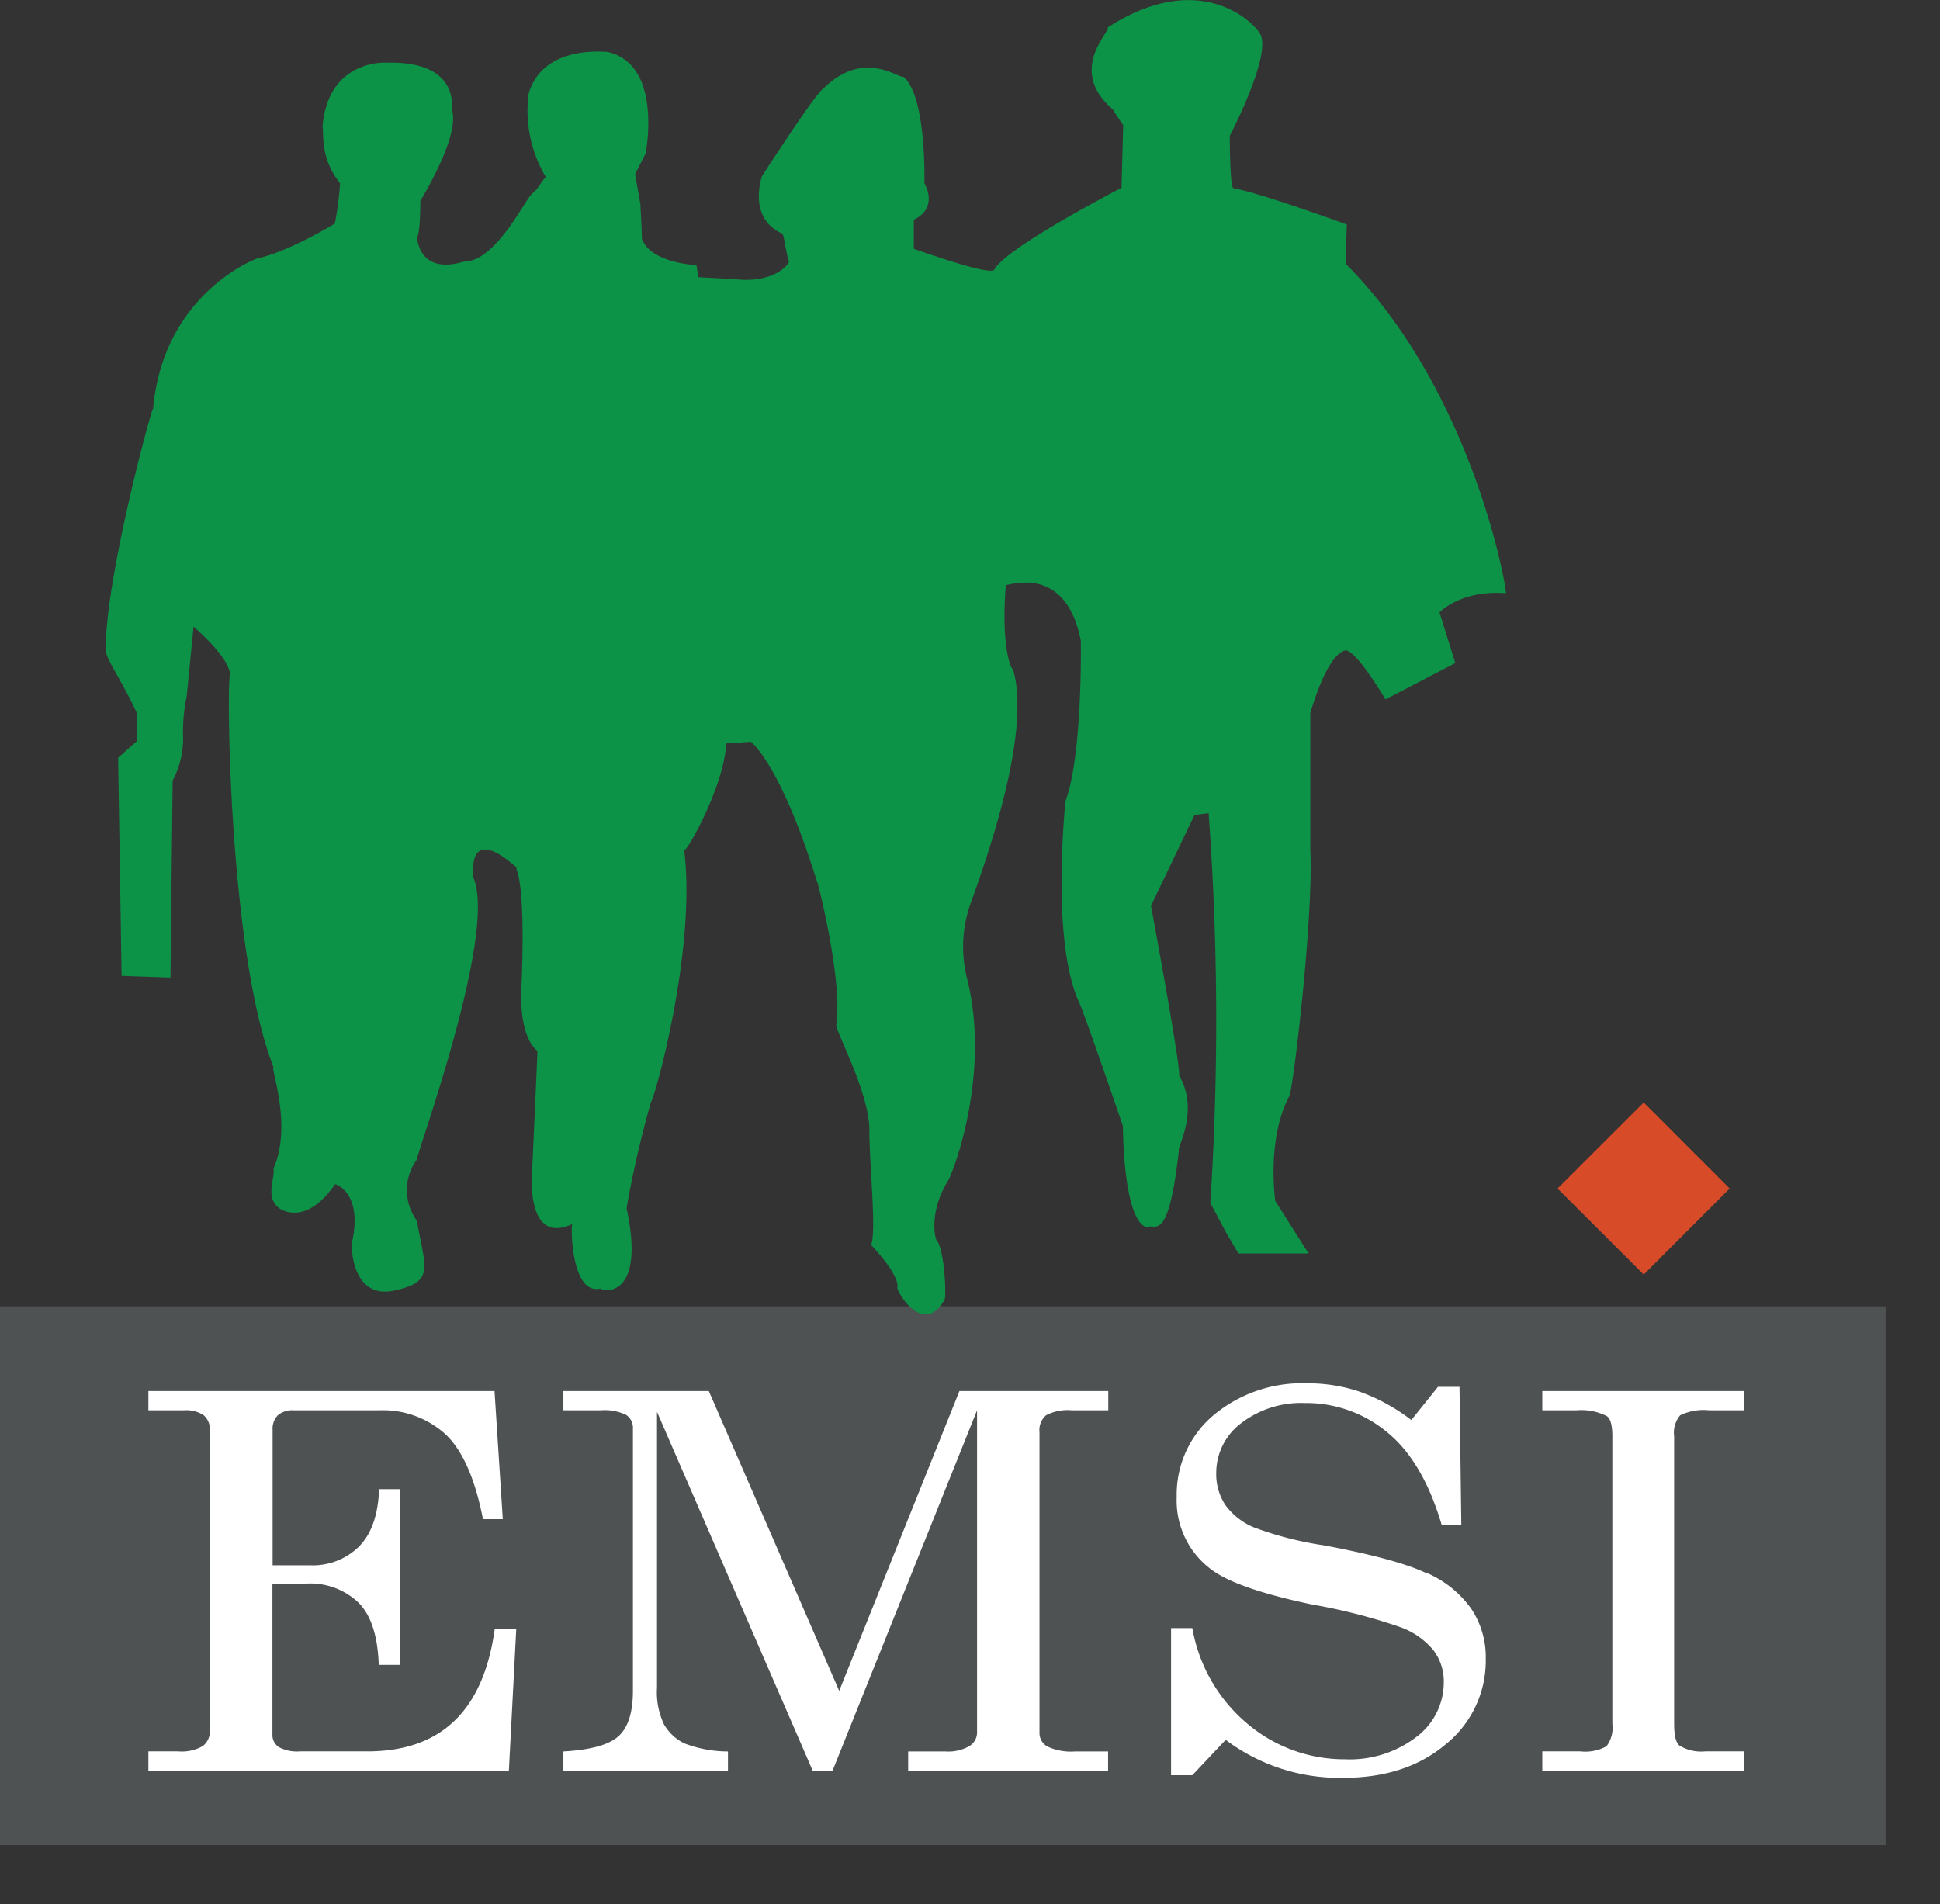 <svg viewBox="0 0 213.486 209.561" xmlns="http://www.w3.org/2000/svg" style="max-height: 500px" width="213.486" height="209.561"><rect x="0" y="0" width="213.486" height="209.561" fill="#333333" stroke="none"/><defs><style>.cls-1{fill:#0c9347;}.cls-2{fill:#4f5253;}.cls-3{fill:#fff;}.cls-4{fill:#d84b28;}</style></defs><g data-name="Layer 2" id="Layer_2"><g data-name="Layer 1" id="Layer_1-2"><path d="M264.7,91.1c-4.49-1.83-6.54-3.6-6.54-6.21,0-1.77,1.72-3.88,4.88-3.88s7.26,2.78,7.7,3a1.45,1.45,0,0,0,1.94-.66l2.11-3.16a1.37,1.37,0,0,0-.33-1.83,19.53,19.53,0,0,0-11.09-3.71c-8.81,0-12.47,5.7-12.47,10.64,0,6.53,5.21,9.86,10.43,12,4.65,1.88,7,3.82,7,6.65,0,2.38-2.16,4.27-5,4.27-3.61,0-8.09-3.28-8.37-3.44a1.28,1.28,0,0,0-1.88.39l-2,3.43c-.5.89-.22,1.17.28,1.67a17.85,17.85,0,0,0,12.19,4.32c7.82,0,12.75-5.27,12.75-11,0-7.16-6.21-10.37-11.59-12.53" class="cls-1"/><path d="M309.92,104.18a1,1,0,0,0-1.39,0,13.3,13.3,0,0,1-8.48,3.16,12.55,12.55,0,0,1-12.41-12.81c0-7,5.27-12.91,12.36-12.91a13.09,13.09,0,0,1,8.53,3.27.88.88,0,0,0,1.39,0l3.38-3.49a1,1,0,0,0-.06-1.55,18.73,18.73,0,0,0-13.41-5.15,20,20,0,1,0,0,39.9,19,19,0,0,0,13.47-5.38,1,1,0,0,0,.06-1.49Z" class="cls-1"/><path d="M326,75.25h-5.16a1.09,1.09,0,0,0-1.05,1.06V113a1.09,1.09,0,0,0,1.05,1.05H326a1.09,1.09,0,0,0,1-1.05V76.31a1.09,1.09,0,0,0-1-1.06" class="cls-1"/><path d="M360.06,75.25H337.5a1.06,1.06,0,0,0-1.05,1.06V113A1.06,1.06,0,0,0,337.5,114h22.56a1,1,0,0,0,1.05-1.05v-4.54a1.05,1.05,0,0,0-1.05-1.06h-16.4V97.7h13.69a1.06,1.06,0,0,0,1-1.06V92a1.09,1.09,0,0,0-1-1.05H343.66V81.9h16.4a1,1,0,0,0,1.05-1.05V76.31a1.05,1.05,0,0,0-1.05-1.06" class="cls-1"/><path d="M400,75.25h-5.1a1,1,0,0,0-1.05,1V99.19h-.06L370.75,74.7h-1.39a1,1,0,0,0-1.05,1V113a1.1,1.1,0,0,0,1.05,1.06h5.05a1.06,1.06,0,0,0,1-1.06V89.16h.06l23.16,25.44H400a1,1,0,0,0,1.05-1V76.3a1.08,1.08,0,0,0-1.05-1" class="cls-1"/><path d="M437.69,104.18a1,1,0,0,0-1.39,0,13.32,13.32,0,0,1-8.48,3.16,12.55,12.55,0,0,1-12.41-12.81c0-7,5.26-12.91,12.36-12.91a13.11,13.11,0,0,1,8.53,3.27.88.88,0,0,0,1.39,0l3.38-3.49a1,1,0,0,0-.06-1.55A18.73,18.73,0,0,0,427.6,74.7a20,20,0,1,0,0,39.9,19,19,0,0,0,13.47-5.38,1,1,0,0,0,.06-1.49Z" class="cls-1"/><path d="M471.21,75.25H448.65a1.05,1.05,0,0,0-1,1.06V113a1,1,0,0,0,1,1.05h22.56a1,1,0,0,0,1.05-1.05v-4.54a1.05,1.05,0,0,0-1.05-1.06H454.8V97.7h13.69a1.06,1.06,0,0,0,1.05-1.06V92A1.09,1.09,0,0,0,468.49,91H454.8V81.9h16.41a1,1,0,0,0,1.05-1.05V76.31a1.05,1.05,0,0,0-1.05-1.06" class="cls-1"/><path d="M490.82,91.1c-4.49-1.83-6.54-3.6-6.54-6.21,0-1.77,1.72-3.88,4.87-3.88s7.27,2.78,7.71,3a1.46,1.46,0,0,0,1.94-.66l2.1-3.16a1.36,1.36,0,0,0-.32-1.83,19.57,19.57,0,0,0-11.09-3.71c-8.81,0-12.47,5.7-12.47,10.64,0,6.53,5.21,9.86,10.42,12,4.66,1.88,7,3.82,7,6.65,0,2.38-2.16,4.27-5,4.27-3.61,0-8.1-3.28-8.38-3.44a1.28,1.28,0,0,0-1.88.39l-2,3.43c-.5.89-.22,1.17.28,1.67a17.82,17.82,0,0,0,12.19,4.32c7.81,0,12.74-5.27,12.74-11,0-7.16-6.2-10.37-11.58-12.53" class="cls-1"/><path d="M534.42,75.25H521.29a1,1,0,0,0-1,1.06V113a1,1,0,0,0,1,1.05h13.13a19.4,19.4,0,1,0,0-38.79m-.66,32h-6.32V82h6.32a12.22,12.22,0,0,1,12.47,12.63c0,7.26-5.26,12.69-12.47,12.69" class="cls-1"/><path d="M584.07,75.25H561.52a1.06,1.06,0,0,0-1.06,1.06V113a1.06,1.06,0,0,0,1.06,1.05h22.55a1.06,1.06,0,0,0,1.06-1.05v-4.54a1.06,1.06,0,0,0-1.06-1.06h-16.4V97.7h13.69a1.06,1.06,0,0,0,1-1.06V92a1.09,1.09,0,0,0-1-1.05H567.67V81.9h16.4a1.06,1.06,0,0,0,1.06-1.05V76.31a1.06,1.06,0,0,0-1.06-1.06" class="cls-1"/><path d="M625.19,107.39H611.05V76.3a1.09,1.09,0,0,0-1-1h-5.1a1,1,0,0,0-1,1V113a1,1,0,0,0,1,1.05h20.29a1,1,0,0,0,1-1.05v-4.54a1.06,1.06,0,0,0-1-1.06" class="cls-1"/><path d="M629.22,74.7a3.77,3.77,0,0,0-3.93,3.71A3.67,3.67,0,0,0,629,82.07a6.08,6.08,0,0,0,1.67-.28c0,3.88-3.22,6.37-3.77,6.76a.85.85,0,0,0-.11,1.28l.77.77a.86.86,0,0,0,1.28.06c1.44-1.28,5-4.6,5-10,0-4.55-2.6-5.93-4.6-5.93" class="cls-1"/><path d="M645.52,75.25h-5.16a1.09,1.09,0,0,0-1.05,1.06V113a1.08,1.08,0,0,0,1.05,1.05h5.16a1.09,1.09,0,0,0,1.05-1.05V76.31a1.09,1.09,0,0,0-1.05-1.06" class="cls-1"/><path d="M687.63,75.25h-5.1a1,1,0,0,0-1,1V99.19h-.06l-23-24.49H657a1,1,0,0,0-1.05,1V113a1.1,1.1,0,0,0,1.05,1.06h5a1.06,1.06,0,0,0,1.05-1.06V89.16h0L686.3,114.6h1.33a1,1,0,0,0,1-1V76.3a1.09,1.09,0,0,0-1-1" class="cls-1"/><path d="M728.35,94.82H717.71a1,1,0,0,0-1.05,1.05v4.38a1,1,0,0,0,1.05,1h4.43V106a17.33,17.33,0,0,1-6.59,1.39,12.61,12.61,0,0,1-12.47-12.69c0-6.93,5.49-12.86,12.41-12.86A12.54,12.54,0,0,1,723.86,85a1,1,0,0,0,1.45,0l3.43-3.6a1.09,1.09,0,0,0,0-1.56,20.93,20.93,0,0,0-13.53-5.15,19.92,19.92,0,0,0,0,39.84,28,28,0,0,0,13.75-3.6,1.06,1.06,0,0,0,.44-.89V95.87a1,1,0,0,0-1-1.05" class="cls-1"/><path d="M760.38,75.25H737.82a1.05,1.05,0,0,0-1.05,1.06V113a1,1,0,0,0,1.05,1.05h22.56a1.06,1.06,0,0,0,1-1.05v-4.54a1.06,1.06,0,0,0-1-1.06H744V97.7h13.69a1.06,1.06,0,0,0,1.05-1.06V92A1.09,1.09,0,0,0,757.66,91H744V81.9h16.41a1.06,1.06,0,0,0,1-1.05V76.31a1.06,1.06,0,0,0-1-1.06" class="cls-1"/><path d="M800.32,75.25h-5.09a1,1,0,0,0-1.05,1V99.19h-.06L771.06,74.7h-1.38a1,1,0,0,0-1,1V113a1.1,1.1,0,0,0,1,1.06h5a1.07,1.07,0,0,0,1.06-1.06V89.16h.05L799,114.6h1.32a1,1,0,0,0,1.06-1V76.3a1.09,1.09,0,0,0-1.06-1" class="cls-1"/><path d="M816.94,75.25h-5.15a1.09,1.09,0,0,0-1,1.06V113a1.08,1.08,0,0,0,1,1.05h5.15A1.09,1.09,0,0,0,818,113V76.31a1.09,1.09,0,0,0-1.06-1.06" class="cls-1"/><path d="M851,75.25H828.41a1.05,1.05,0,0,0-1,1.06V113a1,1,0,0,0,1,1.05H851a1.06,1.06,0,0,0,1-1.05v-4.54a1.06,1.06,0,0,0-1-1.06H834.56V97.7h13.69a1.06,1.06,0,0,0,1-1.06V92a1.09,1.09,0,0,0-1-1.05H834.56V81.9H851a1.06,1.06,0,0,0,1-1.05V76.31a1.06,1.06,0,0,0-1-1.06" class="cls-1"/><path d="M888.48,75.25h-5.27a1.05,1.05,0,0,0-1.05,1.06V99c0,4.66-3.27,8.37-8.09,8.37s-8-3.71-8-8.42V76.31A1.06,1.06,0,0,0,865,75.25h-5.26a1.09,1.09,0,0,0-1.05,1.06v23a15.43,15.43,0,0,0,30.86,0v-23a1.09,1.09,0,0,0-1-1.06" class="cls-1"/><path d="M919.12,98.36c4.82-1.94,8.2-6.1,8.2-11.19a12,12,0,0,0-12.08-11.92H899.39a1.06,1.06,0,0,0-1.06,1V113a1.05,1.05,0,0,0,1.06,1.05h5.09a1.09,1.09,0,0,0,1.06-1.05V98.86h6.15l7.37,14.69a1,1,0,0,0,.89.49h5.82a1,1,0,0,0,.94-1.6Zm-4.49-5.43h-9v-11h9a5.52,5.52,0,0,1,5.49,5.37,5.65,5.65,0,0,1-5.49,5.66" class="cls-1"/><path d="M276.47,6.15H251.72a1.15,1.15,0,0,0-1.15,1.15V47.55a1.16,1.16,0,0,0,1.15,1.15h24.75a1.15,1.15,0,0,0,1.15-1.15v-5a1.15,1.15,0,0,0-1.15-1.15h-18V30.77h15a1.16,1.16,0,0,0,1.16-1.16v-5a1.2,1.2,0,0,0-1.16-1.16h-15v-10h18a1.14,1.14,0,0,0,1.15-1.15v-5a1.14,1.14,0,0,0-1.15-1.15" class="cls-1"/><path d="M315.26,37.88a1.13,1.13,0,0,0-1.52,0,14.6,14.6,0,0,1-9.3,3.47,13.77,13.77,0,0,1-13.62-14c0-7.65,5.77-14.16,13.56-14.16a14.35,14.35,0,0,1,9.36,3.59,1,1,0,0,0,1.52,0L319,12.9a1.13,1.13,0,0,0-.06-1.71,20.6,20.6,0,0,0-14.71-5.65,21.89,21.89,0,1,0,0,43.77A20.86,20.86,0,0,0,319,43.42a1.17,1.17,0,0,0,.07-1.65Z" class="cls-1"/><path d="M344.74,5.54a21.8,21.8,0,0,0-21.82,22A21.86,21.86,0,1,0,344.74,5.54m0,35.87a14,14,0,0,1,0-28,14,14,0,1,1,0,28" class="cls-1"/><path d="M375,48.7h22.25a1.15,1.15,0,0,0,1.15-1.15v-5a1.15,1.15,0,0,0-1.15-1.15h-15.5V7.3a1.19,1.19,0,0,0-1.16-1.15H375A1.15,1.15,0,0,0,373.8,7.3V47.55A1.16,1.16,0,0,0,375,48.7" class="cls-1"/><path d="M430.77,47.55v-5a1.16,1.16,0,0,0-1.16-1.15h-18V30.77h15a1.16,1.16,0,0,0,1.16-1.16v-5a1.2,1.2,0,0,0-1.16-1.16h-15v-10h18a1.16,1.16,0,0,0,1.16-1.15v-5a1.15,1.15,0,0,0-1.16-1.15H404.87a1.15,1.15,0,0,0-1.16,1.15V47.55a1.15,1.15,0,0,0,1.16,1.15h24.74a1.15,1.15,0,0,0,1.16-1.15" class="cls-1"/><path d="M484.69,24.75l3.59,23a1.31,1.31,0,0,0,1.16.91H495a1.05,1.05,0,0,0,1.09-1.4L488.89,6.45a1,1,0,0,0-1.09-.91h-1a1,1,0,0,0-1,.61L472.41,34.84h-.18L458.86,6.15a1.12,1.12,0,0,0-1-.61h-1a1,1,0,0,0-1.09.91L448.52,47.3a1.12,1.12,0,0,0,1.16,1.4h5.47a1.17,1.17,0,0,0,1.09-.91l3.53-23H460l10.76,23.89a1.09,1.09,0,0,0,1,.67h1.09a1,1,0,0,0,1-.67l10.64-23.89Z" class="cls-1"/><path d="M530.29,47.49a1.75,1.75,0,0,0,1.76,1.22h5.29a1.08,1.08,0,0,0,1-1.59L519.65,6.21a1,1,0,0,0-1-.67H518a1.1,1.1,0,0,0-1,.67l-18.9,40.91a1.08,1.08,0,0,0,1,1.59h5.29a1.83,1.83,0,0,0,1.76-1.22l3-6.57h18.18ZM512.11,34.17l6-13.37h.18l6.08,13.37Z" class="cls-1"/><path d="M566.83,48.71h6.38a1.16,1.16,0,0,0,1-1.77L565.92,31.5c5.28-2.13,9-6.69,9-12.28A13.16,13.16,0,0,0,561.66,6.15H544.27a1.14,1.14,0,0,0-1.15,1.15V47.55a1.15,1.15,0,0,0,1.15,1.16h5.6A1.2,1.2,0,0,0,551,47.55V32h6.75l8.08,16.12a1.06,1.06,0,0,0,1,.55M561,25.54h-9.91V13.44H561a6.05,6.05,0,0,1,6,5.9,6.2,6.2,0,0,1-6,6.2" class="cls-1"/><path d="M623.49,27.49A21.86,21.86,0,1,0,601.6,49.31a21.85,21.85,0,0,0,21.89-21.82M601.6,41.41a14,14,0,0,1,0-28,14,14,0,1,1,0,28" class="cls-1"/><path d="M664.34,41.77l-3.77-3.89a1.12,1.12,0,0,0-1.51,0,14.61,14.61,0,0,1-9.31,3.47,13.77,13.77,0,0,1-13.61-14c0-7.65,5.77-14.16,13.55-14.16a14.39,14.39,0,0,1,9.37,3.58,1,1,0,0,0,1.51,0l3.71-3.82a1.13,1.13,0,0,0-.06-1.71,20.61,20.61,0,0,0-14.71-5.65,21.89,21.89,0,1,0,0,43.77,20.82,20.82,0,0,0,14.77-5.9,1.15,1.15,0,0,0,.06-1.64" class="cls-1"/><path d="M699.91,48.71h5.29a1.08,1.08,0,0,0,1-1.59L687.51,6.21a1,1,0,0,0-1-.67h-.6a1.09,1.09,0,0,0-1,.67L665.92,47.12a1.08,1.08,0,0,0,1,1.59h5.29A1.84,1.84,0,0,0,674,47.49l3-6.57h18.18l3,6.57a1.76,1.76,0,0,0,1.77,1.22M680,34.17l6-13.37h.18l6.08,13.37Z" class="cls-1"/><path d="M712.13,48.7h5.65a1.2,1.2,0,0,0,1.16-1.15V7.3a1.19,1.19,0,0,0-1.16-1.15h-5.65A1.19,1.19,0,0,0,711,7.3V47.55a1.2,1.2,0,0,0,1.16,1.15" class="cls-1"/><path d="M764,6.15h-5.6a1.15,1.15,0,0,0-1.15,1.15V32.41h-.06L731.88,5.54h-1.52a1.15,1.15,0,0,0-1.15,1.09V47.55a1.2,1.2,0,0,0,1.15,1.16h5.54a1.15,1.15,0,0,0,1.15-1.16V21.41h.06l25.42,27.91H764a1.15,1.15,0,0,0,1.15-1.1V7.3A1.2,1.2,0,0,0,764,6.15" class="cls-1"/><path d="M801.31,6.15H776.57a1.15,1.15,0,0,0-1.16,1.15V47.55a1.16,1.16,0,0,0,1.16,1.15h24.74a1.16,1.16,0,0,0,1.16-1.15v-5a1.16,1.16,0,0,0-1.16-1.15h-18V30.77h15a1.16,1.16,0,0,0,1.15-1.16v-5a1.2,1.2,0,0,0-1.15-1.16h-15v-10h18a1.15,1.15,0,0,0,1.16-1.15v-5a1.15,1.15,0,0,0-1.16-1.15" class="cls-1"/><path d="M838.52,6.15H824.11A1.14,1.14,0,0,0,823,7.3V47.55a1.13,1.13,0,0,0,1.09,1.15h14.41a21.28,21.28,0,1,0,0-42.55m-.73,35.14h-6.93V13.5h6.93c7.91,0,13.68,6,13.68,13.86s-5.77,13.93-13.68,13.93" class="cls-1"/><path d="M893,6.15H868.25A1.14,1.14,0,0,0,867.1,7.3V47.55a1.15,1.15,0,0,0,1.15,1.15H893a1.16,1.16,0,0,0,1.15-1.15v-5A1.16,1.16,0,0,0,893,41.41H875V30.77h15a1.16,1.16,0,0,0,1.15-1.16v-5A1.2,1.2,0,0,0,890,23.41H875v-10h18a1.15,1.15,0,0,0,1.15-1.15v-5A1.15,1.15,0,0,0,893,6.15" class="cls-1"/><path d="M913,42.32c-3.94,0-8.87-3.59-9.18-3.77a1.39,1.39,0,0,0-2.06.43l-2.19,3.77c-.55,1-.24,1.27.3,1.82,1.22,1.16,5.72,4.74,13.38,4.74,8.57,0,14-5.77,14-12,0-7.84-6.81-11.37-12.7-13.74-4.93-2-7.18-4-7.18-6.8,0-2,1.89-4.26,5.35-4.26s8,3,8.45,3.34a1.6,1.6,0,0,0,2.13-.72l2.31-3.47a1.52,1.52,0,0,0-.36-2,21.44,21.44,0,0,0-12.16-4.07c-9.67,0-13.68,6.26-13.68,11.67,0,7.17,5.71,10.82,11.43,13.13,5.11,2.07,7.71,4.2,7.71,7.3,0,2.61-2.36,4.68-5.53,4.68" class="cls-1"/><rect height="12.62" width="471.36" y="141.56" x="454.76" class="cls-2"/><path d="M270.11,132.74h-.44a.59.59,0,0,0-.58.34L261.29,150h-.06l-3-16.92c0-.19-.24-.34-.55-.34h-.44a.59.59,0,0,0-.64.43l-6.45,20.71c-.12.4,0,.74.47.74h1.08a.63.63,0,0,0,.64-.43L257,138.51h0l2.83,16.08c0,.19.22.34.56.34h.4a.66.66,0,0,0,.58-.34l7.24-15.81h0l.31,15.41c0,.22.18.43.55.43h1.08a.67.67,0,0,0,.71-.74l-.68-20.71c0-.25-.24-.43-.55-.43" class="cls-2"/><path d="M286,154.93a7.26,7.26,0,0,0,4.12-1.41c.41-.35.38-.56.22-.81l-.37-.52c-.21-.34-.46-.34-.77-.16a5.25,5.25,0,0,1-2.77,1c-1.88,0-3-1.94-2.87-4,5.39.49,8.26-1.08,8.26-3.76,0-1.85-1.29-3.24-3.79-3.24-3.85,0-6.53,3.49-6.53,7.49,0,3,1.88,5.46,4.5,5.46m1.75-11.06c1.27,0,1.94.64,1.94,1.48,0,1.47-2.21,2.37-5.85,2a4.48,4.48,0,0,1,3.91-3.51" class="cls-2"/><path d="M309.19,147.53l-.9,6.51a.46.46,0,0,0,.43.58h1.08a.68.68,0,0,0,.62-.58l.89-6.51a11.59,11.59,0,0,0,.16-1.75,5,5,0,0,1,3.45-1.73c1.57,0,2.25,1.17,1.94,3.48l-.92,6.51a.48.48,0,0,0,.46.58h1.08a.65.65,0,0,0,.61-.58l.93-6.51c.43-3.2-.65-5.54-3.61-5.54-2.19,0-4.28,1.94-4.47,2.06a3.38,3.38,0,0,0-3.21-2.06,6.28,6.28,0,0,0-3.85,1.63l-.12-1a.37.37,0,0,0-.4-.37h-.62a.59.59,0,0,0-.61.59L300.59,154a.46.46,0,0,0,.43.58h1.08a.68.68,0,0,0,.61-.58l1.14-8.23c.06,0,1.42-1.76,3.3-1.76,1.64,0,2.38,1.14,2,3.48" class="cls-2"/><path d="M330.78,153.3a4.08,4.08,0,0,0,3.2,1.64c3.48,0,6.1-3.46,6.1-7.47,0-3.05-1.94-5.48-4.56-5.48a6.32,6.32,0,0,0-2.95.8l1.26-9.16a.47.47,0,0,0-.43-.58h-1.11a.66.66,0,0,0-.59.58L328.84,154a.48.48,0,0,0,.43.6h.64a.62.62,0,0,0,.56-.5Zm1.51-8.51a5.71,5.71,0,0,1,2.71-.74c1.79,0,2.93,1.63,2.93,3.7,0,2.68-1.7,5.24-3.89,5.24a3,3,0,0,1-2.62-2Z" class="cls-2"/><path d="M356.15,142a5,5,0,0,0-3.54,1.64l-.12-.89c0-.28-.19-.44-.4-.44h-.62a.62.62,0,0,0-.62.59L349.31,154a.46.46,0,0,0,.43.58h1a.74.74,0,0,0,.68-.58l1.14-8.23c.06,0,1.23-1.76,3-1.76a2.87,2.87,0,0,1,1.2.25c.28.12.49.12.71-.28l.52-1c.46-.86-.92-1-1.82-1" class="cls-2"/><path d="M370,154.93a7.27,7.27,0,0,0,4.13-1.41c.4-.35.37-.56.22-.81l-.37-.52a.49.49,0,0,0-.77-.16,5.29,5.29,0,0,1-2.78,1c-1.88,0-3-1.94-2.86-4,5.39.49,8.25-1.08,8.25-3.76,0-1.85-1.29-3.24-3.78-3.24-3.86,0-6.54,3.49-6.54,7.49,0,3,1.88,5.46,4.5,5.46m1.76-11.06c1.26,0,1.94.64,1.94,1.48,0,1.47-2.22,2.37-5.86,2a4.49,4.49,0,0,1,3.92-3.51" class="cls-2"/><path d="M410.06,133.05H409a.75.75,0,0,0-.65.58l-1.29,9.16a5.06,5.06,0,0,0-2.74-.8c-3.64,0-6.39,3.36-6.39,7.49,0,3,1.82,5.45,4.29,5.45a5.71,5.71,0,0,0,3.67-1.6l.12.83c0,.28.12.46.4.46h.68a.51.51,0,0,0,.55-.46l2.87-20.53a.51.51,0,0,0-.46-.58M405.93,151s-1.21,2-3.18,2c-1.82,0-2.62-1.76-2.62-3.73,0-2.93,1.85-5.21,4.16-5.21a4.48,4.48,0,0,1,2.5.74Z" class="cls-2"/><path d="M425,142c-3.85,0-6.54,3.49-6.54,7.5,0,3,1.88,5.45,4.51,5.45a7.26,7.26,0,0,0,4.12-1.41c.41-.35.37-.56.22-.81l-.37-.52c-.22-.34-.46-.34-.77-.15a5.37,5.37,0,0,1-2.78,1c-1.87,0-3.05-1.94-2.86-4,5.39.5,8.26-1.08,8.26-3.76,0-1.85-1.29-3.24-3.79-3.24m-4.2,5.4a4.49,4.49,0,0,1,3.92-3.51c1.26,0,1.94.64,1.94,1.47,0,1.48-2.22,2.38-5.86,2" class="cls-2"/><path d="M267.42,179.58h-3a.63.63,0,0,0-.63.63V189h-9.41v-8.81a.63.63,0,0,0-.63-.63h-3.06a.65.65,0,0,0-.63.63v22a.65.65,0,0,0,.63.62h3.06a.63.63,0,0,0,.63-.62v-9.19h9.41v9.19a.63.63,0,0,0,.63.62h3a.64.64,0,0,0,.62-.62v-22a.65.65,0,0,0-.62-.63" class="cls-2"/><path d="M286.48,179.35a11.85,11.85,0,1,0,11.87,11.88,11.82,11.82,0,0,0-11.87-11.88m0,19.42a7.57,7.57,0,0,1,0-15.14,7.57,7.57,0,1,1,0,15.14" class="cls-2"/><path d="M323.14,179.58h-3a.63.63,0,0,0-.63.62v13.6h0l-13-14.23h-.83a.62.62,0,0,0-.62.58v22.08a.64.64,0,0,0,.62.62h3a.62.62,0,0,0,.62-.62V188.5h0l13.1,14.35h.8a.61.61,0,0,0,.62-.59V180.2a.64.64,0,0,0-.62-.62" class="cls-2"/><path d="M374.61,193.52a7.44,7.44,0,0,0,4.83-6.79,7.14,7.14,0,0,0-7.12-7.15h-11a.63.63,0,0,0-.62.63v22a.63.63,0,0,0,.62.64h3a.65.65,0,0,0,.62-.64v-8.4h5.27l4.66,8.74a.58.58,0,0,0,.53.3h3.42a.63.63,0,0,0,.56-1ZM372,190.13h-7v-6.56h7a3.28,3.28,0,0,1,0,6.56" class="cls-2"/><path d="M404,199.24h-6.15V183.18h4.83a.52.52,0,0,0,.49-.51v-2.58a.52.52,0,0,0-.49-.51H388.53a.51.51,0,0,0-.48.51v2.58a.51.51,0,0,0,.48.51h4.83v16.06h-6.15a.51.51,0,0,0-.48.51v2.59a.51.51,0,0,0,.48.51H404a.51.51,0,0,0,.48-.51v-2.59a.51.51,0,0,0-.48-.51" class="cls-2"/><path d="M468.89,180.51h.85a2.44,2.44,0,0,1,1.93.73,4.61,4.61,0,0,1,.47,2.66v9.17a14.38,14.38,0,0,1-.64,5.12,5.19,5.19,0,0,1-2.4,2.47,8,8,0,0,1-4,1,6.32,6.32,0,0,1-2.93-.61,4.83,4.83,0,0,1-1.83-1.57,6.34,6.34,0,0,1-.88-2.66,21.83,21.83,0,0,1-.24-3V183.9a4.87,4.87,0,0,1,.42-2.5,2.22,2.22,0,0,1,2-.89h.87v-.62h-9.79v.62h.86a2.36,2.36,0,0,1,1.86.65,4.47,4.47,0,0,1,.57,2.74v8.85a19.51,19.51,0,0,0,.53,5.58,7.06,7.06,0,0,0,2.73,3.46,10.2,10.2,0,0,0,5.63,1.28,9.44,9.44,0,0,0,5.38-1.35,6.64,6.64,0,0,0,2.66-3.21,16.35,16.35,0,0,0,.67-5.29V184a5.12,5.12,0,0,1,.35-2.4,2.32,2.32,0,0,1,2.06-1.12h.85v-.62h-8Z" class="cls-2"/><path d="M499.59,180.51h.79a2.46,2.46,0,0,1,1.95.7,4.5,4.5,0,0,1,.47,2.6v13.06l-13.84-17h-6.15v.62a5.31,5.31,0,0,1,1.47.15,5.43,5.43,0,0,1,1.5.69,10.46,10.46,0,0,1,1.49,1.51v15.75a5,5,0,0,1-.37,2.44,2.3,2.3,0,0,1-2,.86h-.79v.62H492v-.62h-.8a2.52,2.52,0,0,1-2-.69,4.68,4.68,0,0,1-.45-2.61V184.67l14.93,18.23h.6V183.81a4.94,4.94,0,0,1,.37-2.43,2.29,2.29,0,0,1,2-.87h.8v-.62h-7.89Z" class="cls-2"/><path d="M514.8,180.51h.8a3.13,3.13,0,0,1,1.54.4,1.48,1.48,0,0,1,.68.71,7.41,7.41,0,0,1,.22,2.28v14.63a5.08,5.08,0,0,1-.4,2.57,2.43,2.43,0,0,1-2,.81h-.8v.63h9.71v-.63h-.82a3,3,0,0,1-1.52-.39,1.55,1.55,0,0,1-.7-.72,7.33,7.33,0,0,1-.22-2.27V183.9a5,5,0,0,1,.42-2.58,2.41,2.41,0,0,1,2-.81h.82v-.62H514.8Z" class="cls-2"/><path d="M532.64,179.89l-.27,5.31H533a5,5,0,0,1,.74-2.44,3.15,3.15,0,0,1,1.49-1.22,7.76,7.76,0,0,1,2.25-.23h2.73v17.3a5.14,5.14,0,0,1-.37,2.44,2.31,2.31,0,0,1-2,.86H537v.63h9.6v-.63h-.79a2.48,2.48,0,0,1-1.95-.69,4.68,4.68,0,0,1-.45-2.61v-17.3h3.19a4.72,4.72,0,0,1,2.26.46,3.35,3.35,0,0,1,1.38,1.43,6.4,6.4,0,0,1,.5,2h.64l-.25-5.31Z" class="cls-2"/><path d="M575.54,200a4.07,4.07,0,0,1-1.67,1.05,10.32,10.32,0,0,1-2.79.27h-3.84a2.79,2.79,0,0,1-1.27-.2,1,1,0,0,1-.47-.51,7,7,0,0,1-.13-1.83v-7.47h5a5.09,5.09,0,0,1,2.11.34,2,2,0,0,1,1,.92,8.58,8.58,0,0,1,.47,2.12h.62v-7.89h-.62a3.72,3.72,0,0,1-1,2.71,4,4,0,0,1-2.59.59h-5v-9h6.21a7.44,7.44,0,0,1,2.36.26,2.64,2.64,0,0,1,1.25,1,7.65,7.65,0,0,1,.78,2.46h.65l-.25-5H558.92v.62h.8a2.58,2.58,0,0,1,2,.67,4.84,4.84,0,0,1,.43,2.65v14.72a7.72,7.72,0,0,1-.19,2.18,1.37,1.37,0,0,1-.73.8,3.1,3.1,0,0,1-1.52.39h-.8v.61h17.45l2-5.67h-.67a13.34,13.34,0,0,1-2.12,3.12" class="cls-2"/><path d="M602.63,181a20.31,20.31,0,0,0-7.72-1.15h-9.22v.62h.85a2.46,2.46,0,0,1,1.94.73,4.72,4.72,0,0,1,.47,2.66v14.63a5.16,5.16,0,0,1-.37,2.47,2.25,2.25,0,0,1-2,.91h-.85v.62h10.12c4.4,0,7.67-1.17,9.82-3.54a11.28,11.28,0,0,0,2.87-7.89,11.91,11.91,0,0,0-1.61-6.22,9.21,9.21,0,0,0-4.26-3.84m-.49,17.6a8.43,8.43,0,0,1-6.43,2.73,17.25,17.25,0,0,1-3.56-.47V181.65a13.86,13.86,0,0,1,3.43-.49,8.63,8.63,0,0,1,6.56,2.7,11.95,11.95,0,0,1,0,14.78" class="cls-2"/><path d="M649.29,180.51h.85a2.46,2.46,0,0,1,1.94.73,4.7,4.7,0,0,1,.47,2.66v9.17a14.33,14.33,0,0,1-.65,5.12,5.12,5.12,0,0,1-2.39,2.47,8.06,8.06,0,0,1-4,1,6.35,6.35,0,0,1-2.93-.61,4.83,4.83,0,0,1-1.83-1.57,6.49,6.49,0,0,1-.87-2.66,22,22,0,0,1-.25-3V183.9a5,5,0,0,1,.42-2.5,2.23,2.23,0,0,1,2-.89H643v-.62h-9.79v.62H634a2.33,2.33,0,0,1,1.86.65,4.39,4.39,0,0,1,.58,2.74v8.85a19.51,19.51,0,0,0,.53,5.58,7,7,0,0,0,2.73,3.46,10.18,10.18,0,0,0,5.62,1.28,9.45,9.45,0,0,0,5.39-1.35,6.67,6.67,0,0,0,2.65-3.21,16,16,0,0,0,.68-5.29V184a5.12,5.12,0,0,1,.35-2.4,2.3,2.3,0,0,1,2.05-1.12h.85v-.62h-8Z" class="cls-2"/><path d="M680,180.51h.78a2.48,2.48,0,0,1,2,.7,4.52,4.52,0,0,1,.46,2.6v13.06l-13.84-17h-6.14v.62a5.41,5.41,0,0,1,1.47.15,5.35,5.35,0,0,1,1.49.69,10.38,10.38,0,0,1,1.5,1.51v15.75a5.14,5.14,0,0,1-.37,2.44,2.32,2.32,0,0,1-2.06.86h-.78v.62h7.88v-.62h-.8a2.48,2.48,0,0,1-1.95-.69,4.56,4.56,0,0,1-.46-2.61V184.67l14.93,18.23h.6V183.81a5.06,5.06,0,0,1,.37-2.43,2.3,2.3,0,0,1,2-.87h.8v-.62H680Z" class="cls-2"/><path d="M695.21,180.51h.8a3.16,3.16,0,0,1,1.54.4,1.61,1.61,0,0,1,.69.71,7.86,7.86,0,0,1,.21,2.28v14.63a5.08,5.08,0,0,1-.4,2.57,2.44,2.44,0,0,1-2,.81h-.8v.63h9.7v-.63h-.82a3,3,0,0,1-1.52-.39,1.65,1.65,0,0,1-.7-.72,7.66,7.66,0,0,1-.22-2.27V183.9a5.06,5.06,0,0,1,.42-2.58,2.42,2.42,0,0,1,2-.81h.82v-.62h-9.7Z" class="cls-2"/><path d="M729,180.51l.29.05a3.08,3.08,0,0,1,1.63.63,1.25,1.25,0,0,1,.48.92,9.06,9.06,0,0,1-.77,2.69l-5.35,13.11-5.76-13.27a7.67,7.67,0,0,1-.77-2.61,1.21,1.21,0,0,1,.47-1,4.27,4.27,0,0,1,2-.53v-.62h-9.24v.62a4.55,4.55,0,0,1,1.64.38,3,3,0,0,1,1,.8,11.87,11.87,0,0,1,.91,1.84l8.48,19.52h.63l7.89-19.27a7,7,0,0,1,1.57-2.5,3.61,3.61,0,0,1,1.82-.77v-.62h-7Z" class="cls-2"/><path d="M759.75,200a4.07,4.07,0,0,1-1.67,1.05,10.32,10.32,0,0,1-2.79.27h-3.84a2.79,2.79,0,0,1-1.27-.2,1,1,0,0,1-.47-.51,7.51,7.51,0,0,1-.13-1.83v-7.47h5a5.07,5.07,0,0,1,2.1.34,2.07,2.07,0,0,1,1,.92,8.73,8.73,0,0,1,.46,2.12h.62v-7.89h-.62a3.76,3.76,0,0,1-1,2.71,4.07,4.07,0,0,1-2.59.59h-5v-9h6.21a7.44,7.44,0,0,1,2.36.26,2.67,2.67,0,0,1,1.26,1,8,8,0,0,1,.77,2.46h.66l-.25-5H743.14v.62h.8a2.57,2.57,0,0,1,2,.67,4.8,4.8,0,0,1,.44,2.65v14.72a7.6,7.6,0,0,1-.2,2.18,1.38,1.38,0,0,1-.72.8,3.16,3.16,0,0,1-1.52.39h-.8v.61h17.45l1.95-5.67h-.67a12.76,12.76,0,0,1-2.12,3.12" class="cls-2"/><path d="M786.67,198l-4.68-6.5a7.63,7.63,0,0,0,4.22-2.17,5.27,5.27,0,0,0,1.36-3.63,5,5,0,0,0-1.19-3.35,6.17,6.17,0,0,0-2.91-2,20.1,20.1,0,0,0-5.32-.52H769.9v.62h.86a2.47,2.47,0,0,1,1.93.73,4.65,4.65,0,0,1,.47,2.66v14.63a5.29,5.29,0,0,1-.35,2.45,2.29,2.29,0,0,1-2,.94h-.86v.62h9.7v-.62h-.88a2.36,2.36,0,0,1-1.9-.74,4.53,4.53,0,0,1-.47-2.65V192l.52,0h.46l1.39,0,7.66,10.59h6v-.62a6.94,6.94,0,0,1-3-.94,11.62,11.62,0,0,1-2.75-3m-9.39-7.1h-.38l-.55,0v-9.41a15,15,0,0,1,2.62-.32,4.75,4.75,0,0,1,3.52,1.33,4.66,4.66,0,0,1,1.32,3.44,4.49,4.49,0,0,1-1.64,3.58,7.34,7.34,0,0,1-4.89,1.4" class="cls-2"/><path d="M812.24,192a35.9,35.9,0,0,0-4.34-2.61c-2.59-1.4-4.24-2.5-4.92-3.34a2.85,2.85,0,0,1-.72-1.89,3.21,3.21,0,0,1,1.13-2.41,4,4,0,0,1,2.88-1.06,6.09,6.09,0,0,1,3,.78,5.54,5.54,0,0,1,2.22,2.12,9.83,9.83,0,0,1,1.08,3.6h.61v-7.84h-.61a2.22,2.22,0,0,1-.44,1,1,1,0,0,1-.71.25,4,4,0,0,1-1.32-.41,9.56,9.56,0,0,0-3.82-.89,6.69,6.69,0,0,0-4.77,1.76,5.58,5.58,0,0,0-1.87,4.2,5.36,5.36,0,0,0,.64,2.58A6.84,6.84,0,0,0,802.1,190a34.59,34.59,0,0,0,4.14,2.6c1.93,1.09,3.11,1.79,3.55,2.13a5,5,0,0,1,1.42,1.59,3.34,3.34,0,0,1-.75,4.29,4.7,4.7,0,0,1-3.29,1.1,7,7,0,0,1-3.32-.8,5.67,5.67,0,0,1-2.24-2,10.8,10.8,0,0,1-1.18-3.65h-.61v7.76h.61a2.19,2.19,0,0,1,.36-1,.9.9,0,0,1,.67-.25,9.54,9.54,0,0,1,2.06.52,15.67,15.67,0,0,0,2.15.61,10.83,10.83,0,0,0,1.85.15,7.22,7.22,0,0,0,5.13-1.86,5.86,5.86,0,0,0,2-4.43,5.63,5.63,0,0,0-.63-2.59,6.41,6.41,0,0,0-1.78-2.15" class="cls-2"/><path d="M823.33,180.51h.8a3.13,3.13,0,0,1,1.54.4,1.48,1.48,0,0,1,.68.71,7.41,7.41,0,0,1,.22,2.28v14.63a5.2,5.2,0,0,1-.4,2.57,2.43,2.43,0,0,1-2,.81h-.8v.63H833v-.63h-.82a3,3,0,0,1-1.52-.39,1.65,1.65,0,0,1-.7-.72,7.77,7.77,0,0,1-.21-2.27V183.9a5.09,5.09,0,0,1,.41-2.58,2.42,2.42,0,0,1,2-.81H833v-.62h-9.7Z" class="cls-2"/><path d="M841.16,179.89l-.26,5.31h.63a5.07,5.07,0,0,1,.73-2.44,3.19,3.19,0,0,1,1.49-1.22,7.88,7.88,0,0,1,2.26-.23h2.72v17.3a5,5,0,0,1-.37,2.44,2.3,2.3,0,0,1-2,.86h-.8v.63h9.6v-.63h-.78a2.52,2.52,0,0,1-2-.69,4.8,4.8,0,0,1-.44-2.61v-17.3h3.18a4.79,4.79,0,0,1,2.27.46,3.41,3.41,0,0,1,1.38,1.43,6.69,6.69,0,0,1,.5,2h.63l-.25-5.31Z" class="cls-2"/><path d="M867.6,180.51h.8a3.16,3.16,0,0,1,1.54.4,1.53,1.53,0,0,1,.68.71,7.75,7.75,0,0,1,.22,2.28v14.63a5,5,0,0,1-.41,2.57,2.42,2.42,0,0,1-2,.81h-.8v.63h9.7v-.63h-.82a3,3,0,0,1-1.52-.39,1.6,1.6,0,0,1-.7-.72,7.77,7.77,0,0,1-.21-2.27V183.9a5,5,0,0,1,.41-2.58,2.41,2.41,0,0,1,2-.81h.82v-.62h-9.7Z" class="cls-2"/><path d="M901.44,200a4.1,4.1,0,0,1-1.66,1.05,10.32,10.32,0,0,1-2.79.27h-3.84a2.84,2.84,0,0,1-1.28-.2,1,1,0,0,1-.46-.51,7,7,0,0,1-.13-1.83v-7.47h5a5.09,5.09,0,0,1,2.11.34,2.09,2.09,0,0,1,1,.92,8.58,8.58,0,0,1,.47,2.12h.62v-7.89h-.62a3.76,3.76,0,0,1-1,2.71,4,4,0,0,1-2.59.59h-5v-9h6.21a7.36,7.36,0,0,1,2.35.26,2.7,2.7,0,0,1,1.27,1,8,8,0,0,1,.77,2.46h.65l-.25-5H884.83v.62h.8a2.54,2.54,0,0,1,2,.67,4.71,4.71,0,0,1,.44,2.65v14.72a7.72,7.72,0,0,1-.19,2.18,1.37,1.37,0,0,1-.73.8,3.13,3.13,0,0,1-1.52.39h-.8v.61h17.45l2-5.67h-.66a12.75,12.75,0,0,1-2.13,3.12" class="cls-2"/><path d="M927.57,194.17a6.3,6.3,0,0,0-1.78-2.15,35.9,35.9,0,0,0-4.34-2.61c-2.59-1.4-4.24-2.5-4.92-3.34a2.81,2.81,0,0,1-.73-1.89,3.26,3.26,0,0,1,1.14-2.41,4,4,0,0,1,2.87-1.06,6.17,6.17,0,0,1,3,.78,5.64,5.64,0,0,1,2.21,2.12,9.54,9.54,0,0,1,1.07,3.6h.62v-7.84h-.62a2,2,0,0,1-.44,1,1,1,0,0,1-.71.25,3.81,3.81,0,0,1-1.31-.41,9.61,9.61,0,0,0-3.83-.89,6.7,6.7,0,0,0-4.76,1.76,5.58,5.58,0,0,0-1.87,4.2,5.47,5.47,0,0,0,.63,2.58,7,7,0,0,0,1.87,2.13,33.46,33.46,0,0,0,4.13,2.6,38.78,38.78,0,0,1,3.55,2.13,5.06,5.06,0,0,1,1.44,1.59,3.57,3.57,0,0,1,.45,1.69,3.37,3.37,0,0,1-1.21,2.59,4.67,4.67,0,0,1-3.3,1.11,7,7,0,0,1-3.31-.8,5.7,5.7,0,0,1-2.25-2,11.33,11.33,0,0,1-1.16-3.65h-.62v7.76H914a1.85,1.85,0,0,1,.36-1,.85.85,0,0,1,.65-.25,9.44,9.44,0,0,1,2.07.52,16.1,16.1,0,0,0,2.14.61,11,11,0,0,0,1.86.15,7.22,7.22,0,0,0,5.13-1.86,5.87,5.87,0,0,0,2-4.44,5.62,5.62,0,0,0-.63-2.58" class="cls-2"/><path d="M421,189.09c-2.78-1.08-4.19-2.15-4.18-3.69,0-1.27,1.06-2.31,3-2.31s3.39.84,5.1,1.58a1,1,0,0,0,1.2-.39l1.12-1.64a.8.8,0,0,0-.2-1.09,12.52,12.52,0,0,0-6.87-2.2c-5.46,0-7.62,3.38-7.62,6.31,0,3.89,3.12,5.86,6.35,7.12,2.88,1.11,4.53,2,4.48,3.89,0,1.41-1.34,2.52-3.12,2.53-2.39,0-5.3-1.93-6-2.35a.82.82,0,0,0-1.17.23l-1.24,2c-.31.53-.13.7.17,1a13.43,13.43,0,0,0,8.23,2.94c4.84,0,7.9-3.13,7.9-6.52,0-4.25-3.85-6.16-7.18-7.44" class="cls-2"/><path d="M342.22,179.35a11.85,11.85,0,1,0,11.87,11.88,11.81,11.81,0,0,0-11.87-11.88m0,19.42a7.57,7.57,0,0,1,0-15.14,7.57,7.57,0,1,1,0,15.14" class="cls-2"/><rect height="59.29" width="207.5" y="143.78" class="cls-2"/><path d="M40.47,192.76H33a4.24,4.24,0,0,1-2.32-.47,1.59,1.59,0,0,1-.7-1.39V174.29h3.76a7.69,7.69,0,0,1,5.69,2.08q2.09,2.07,2.25,6.87H44V163.9H41.72q-.16,4.26-2.22,6.32a7.23,7.23,0,0,1-5.37,2.06H30V157.4a2.11,2.11,0,0,1,.58-1.64,2.45,2.45,0,0,1,1.72-.54h9.42a10.25,10.25,0,0,1,7.32,2.65c1.87,1.78,3.24,4.88,4.11,9.33h2.18l-.91-14.1H16.33v2.12h3.93a3.45,3.45,0,0,1,2.15.54,2,2,0,0,1,.68,1.64v33.1a2,2,0,0,1-.78,1.68,4.66,4.66,0,0,1-2.7.58H16.33v2.12H56l.81-15.57H54.44q-1.86,13.45-14,13.45" class="cls-3"/><path d="M92.35,186.1,78,153.1H62v2.12h4.1a5.49,5.49,0,0,1,2.8.5,1.73,1.73,0,0,1,.75,1.56V186.1c0,2.39-.54,4.05-1.6,5s-3.07,1.5-6.05,1.67v2.11H80.11v-2.11a13.46,13.46,0,0,1-4.8-.89,5.25,5.25,0,0,1-2.23-2.07,8.24,8.24,0,0,1-.78-4.05V155.39l17.13,39.49h2.19l15.9-39.66V190.7a1.74,1.74,0,0,1-.85,1.48,4.66,4.66,0,0,1-2.62.59H99.94v2.11h22v-2.11h-3.67a6.1,6.1,0,0,1-3-.54,1.69,1.69,0,0,1-.88-1.53V157.63a2.17,2.17,0,0,1,.73-1.87,5.16,5.16,0,0,1,2.84-.54h4V153.1H105.58Z" class="cls-3"/><path d="M157,173.16q-3.24-1.56-11.27-3.07a37.8,37.8,0,0,1-7.79-2,7.42,7.42,0,0,1-3.1-2.45,6.14,6.14,0,0,1-1-3.53,6.83,6.83,0,0,1,2.73-5.46,10.77,10.77,0,0,1,7-2.23,13.94,13.94,0,0,1,9.09,3.22c2.63,2.15,4.63,5.56,6,10.23h2.15l-.2-15.23h-2.37l-2.93,3.65a21,21,0,0,0-5.66-3.11,17.72,17.72,0,0,0-5.75-.93,15.24,15.24,0,0,0-10.36,3.51,11.43,11.43,0,0,0-4.05,9,9.44,9.44,0,0,0,4.07,8.17q2.89,2,10.85,3.67a62,62,0,0,1,9.73,2.5,8.38,8.38,0,0,1,3.61,2.54,5.66,5.66,0,0,1,1.13,3.52,7.5,7.5,0,0,1-3,6,12.06,12.06,0,0,1-7.86,2.47,16.52,16.52,0,0,1-10.7-3.87,17.7,17.7,0,0,1-6.11-10.57h-2.34v16.19h2.34l3.67-3.89a20.85,20.85,0,0,0,12.95,4.18q6.92,0,11.3-3.72a11.79,11.79,0,0,0,4.37-9.36,9.57,9.57,0,0,0-1.6-5.53,11.71,11.71,0,0,0-4.82-3.91" class="cls-3"/><path d="M184.89,155.77a5.9,5.9,0,0,1,3.2-.55h3.81V153.1H169.72v2.12h3.78a6.15,6.15,0,0,1,3.34.65c.39.28.59,1,.59,2.23v31.64a3.34,3.34,0,0,1-.65,2.46,4.79,4.79,0,0,1-2.86.56h-4.2v2.12H191.9v-2.12h-4.26a4.58,4.58,0,0,1-2.83-.64c-.39-.33-.58-1.12-.58-2.38V158.1a3,3,0,0,1,.66-2.33" class="cls-3"/><polygon points="190.34 130.81 180.88 140.28 171.4 130.81 180.88 121.34 190.34 130.81" class="cls-4"/><path d="M36.85,130.32s3.07.78,1.91,6.34c-.19,1,.19,6.35,4.62,5.38s3.46-2.29,2.49-7.69a5.7,5.7,0,0,1,0-6.72c0-.77,9-25.19,6.17-31.15.17.37-1-6.14,4.81-1-.2.39,1,.39.56,12.5,0,.19-.56,5.77,1.73,7.7,0,.57-.56,12.7-.56,12.7s-1,8.83,4.4,6.34c-.18,0-.18,7.88,3.09,7.1.39.39,5,1,2.88-8.84a114,114,0,0,1,2.7-11.73c.39-.38,5-16.74,3.64-27.7.21.4,4.44-7.11,4.62-11.72.19,0,2.71-.19,2.71-.19S85.88,84,89.91,97.05c0-.38,2.89,11,2.11,15.78,0,.76,3.65,7.5,3.65,11.53s.79,11,.2,12.67c.39.4,3.07,3.29,2.89,4.65-.19.36,2.89,5.57,5.19,1.33.2-.38,0-5-.76-6.35-.2.18-1.16-3,1.14-6.71.76-1.35,4.63-11.94,2.12-22.13a14.29,14.29,0,0,1,.38-8.45c1.74-4.82,6.74-18.85,4.62-25.79,0,.4-1.36-1.92-.76-9.21.19.19,6.54-2.5,8.25,6.15,0,.19.2,12.7-1.71,17.7,0,.57-1.54,14.6,1.34,21.71.37.42,5,14,5,14s0,10.58,2.69,11.16c.77-.58,2.3,2.1,3.47-8.48-.2-.36,2.3-4.41,0-8.27.39,0-3.07-18.65-3.07-18.65l4.79-10,1.55-.19a311.18,311.18,0,0,1,.19,42.88c.39.77,1.73,3.27,1.73,3.27l1.36,2.31H144l-3.66-5.78s-1-6.72,1.53-11.53c.38-.38,2.7-19.62,2.32-27.13v-15s1.72-6.36,3.83-6.93c1.17-.18,4.44,5.39,4.44,5.39l7.69-4-1.74-5.58s2.31-2.49,7.3-2.11c.2,0-3.45-21.92-17.5-36.14-.19.19,0-4.44,0-4.44s-9.41-3.45-12.49-4c-.39-.17-.39-5.76-.39-5.76s4.82-9.23,3.27-11.33c-1-1.56-6.92-6.93-16.72-.59.58.19-4.61,4.61.58,9,.18.38,1.14,1.73,1.14,1.73l-.18,6.91s-12.69,6.55-14,9c-.38.77-8.86-2.29-8.86-2.29V24.17s2.71-1,1.17-4c0-.58.19-9.62-2.31-11.72-.58.18-4.43-3.1-8.84,1.33-.78.38-6.73,9.62-6.73,9.62S82.22,24,86.07,25.7c.2,0,.4,2.13.77,3.09,0,.19-1.54,2.49-6.15,1.92l-3.85-.2-.2-1.33s-5-.2-6-2.89c0-.78-.17-3.84-.17-3.84l-.58-3.28,1.16-2.29S73,7.07,66.83,5.71c-.37,0-7.11-.77-8.66,4.62a14.3,14.3,0,0,0,1.94,9.23c-.2-.19-.76,1.14-1.53,1.73s-4,7.5-7.5,7.5c-.19,0-4.62,1.72-5.21-2.7.39-.18.39-4,.39-4s4.42-7.12,3.47-10c0-.39.75-5.38-7.12-5.19.2,0-6.54-.59-7.12,7.11.2.39-.38,3.28,1.93,6.16a33.56,33.56,0,0,1-.57,4.43s-5,3.07-8.48,3.83c-.17,0-10.38,3.86-11.52,16.54-.2,0-5.39,19.23-5.2,26.72.19,1.17,1.92,3.47,3.47,6.93-.21-.57,0,2.9,0,2.9L13,83.4l.38,24,5.38.19L19,85.9a9.73,9.73,0,0,0,1.15-4.62,19,19,0,0,1,.39-4.61l.76-7.7s3.84,3.26,4,5.19c-.39,2.13,0,31.16,4.8,43.28-.39,0,2.12,6.35,0,11.16.21,1.16-1.15,3.46,1,4.61.21,0,2.71,1.54,5.79-2.89" class="cls-1"/></g></g></svg>